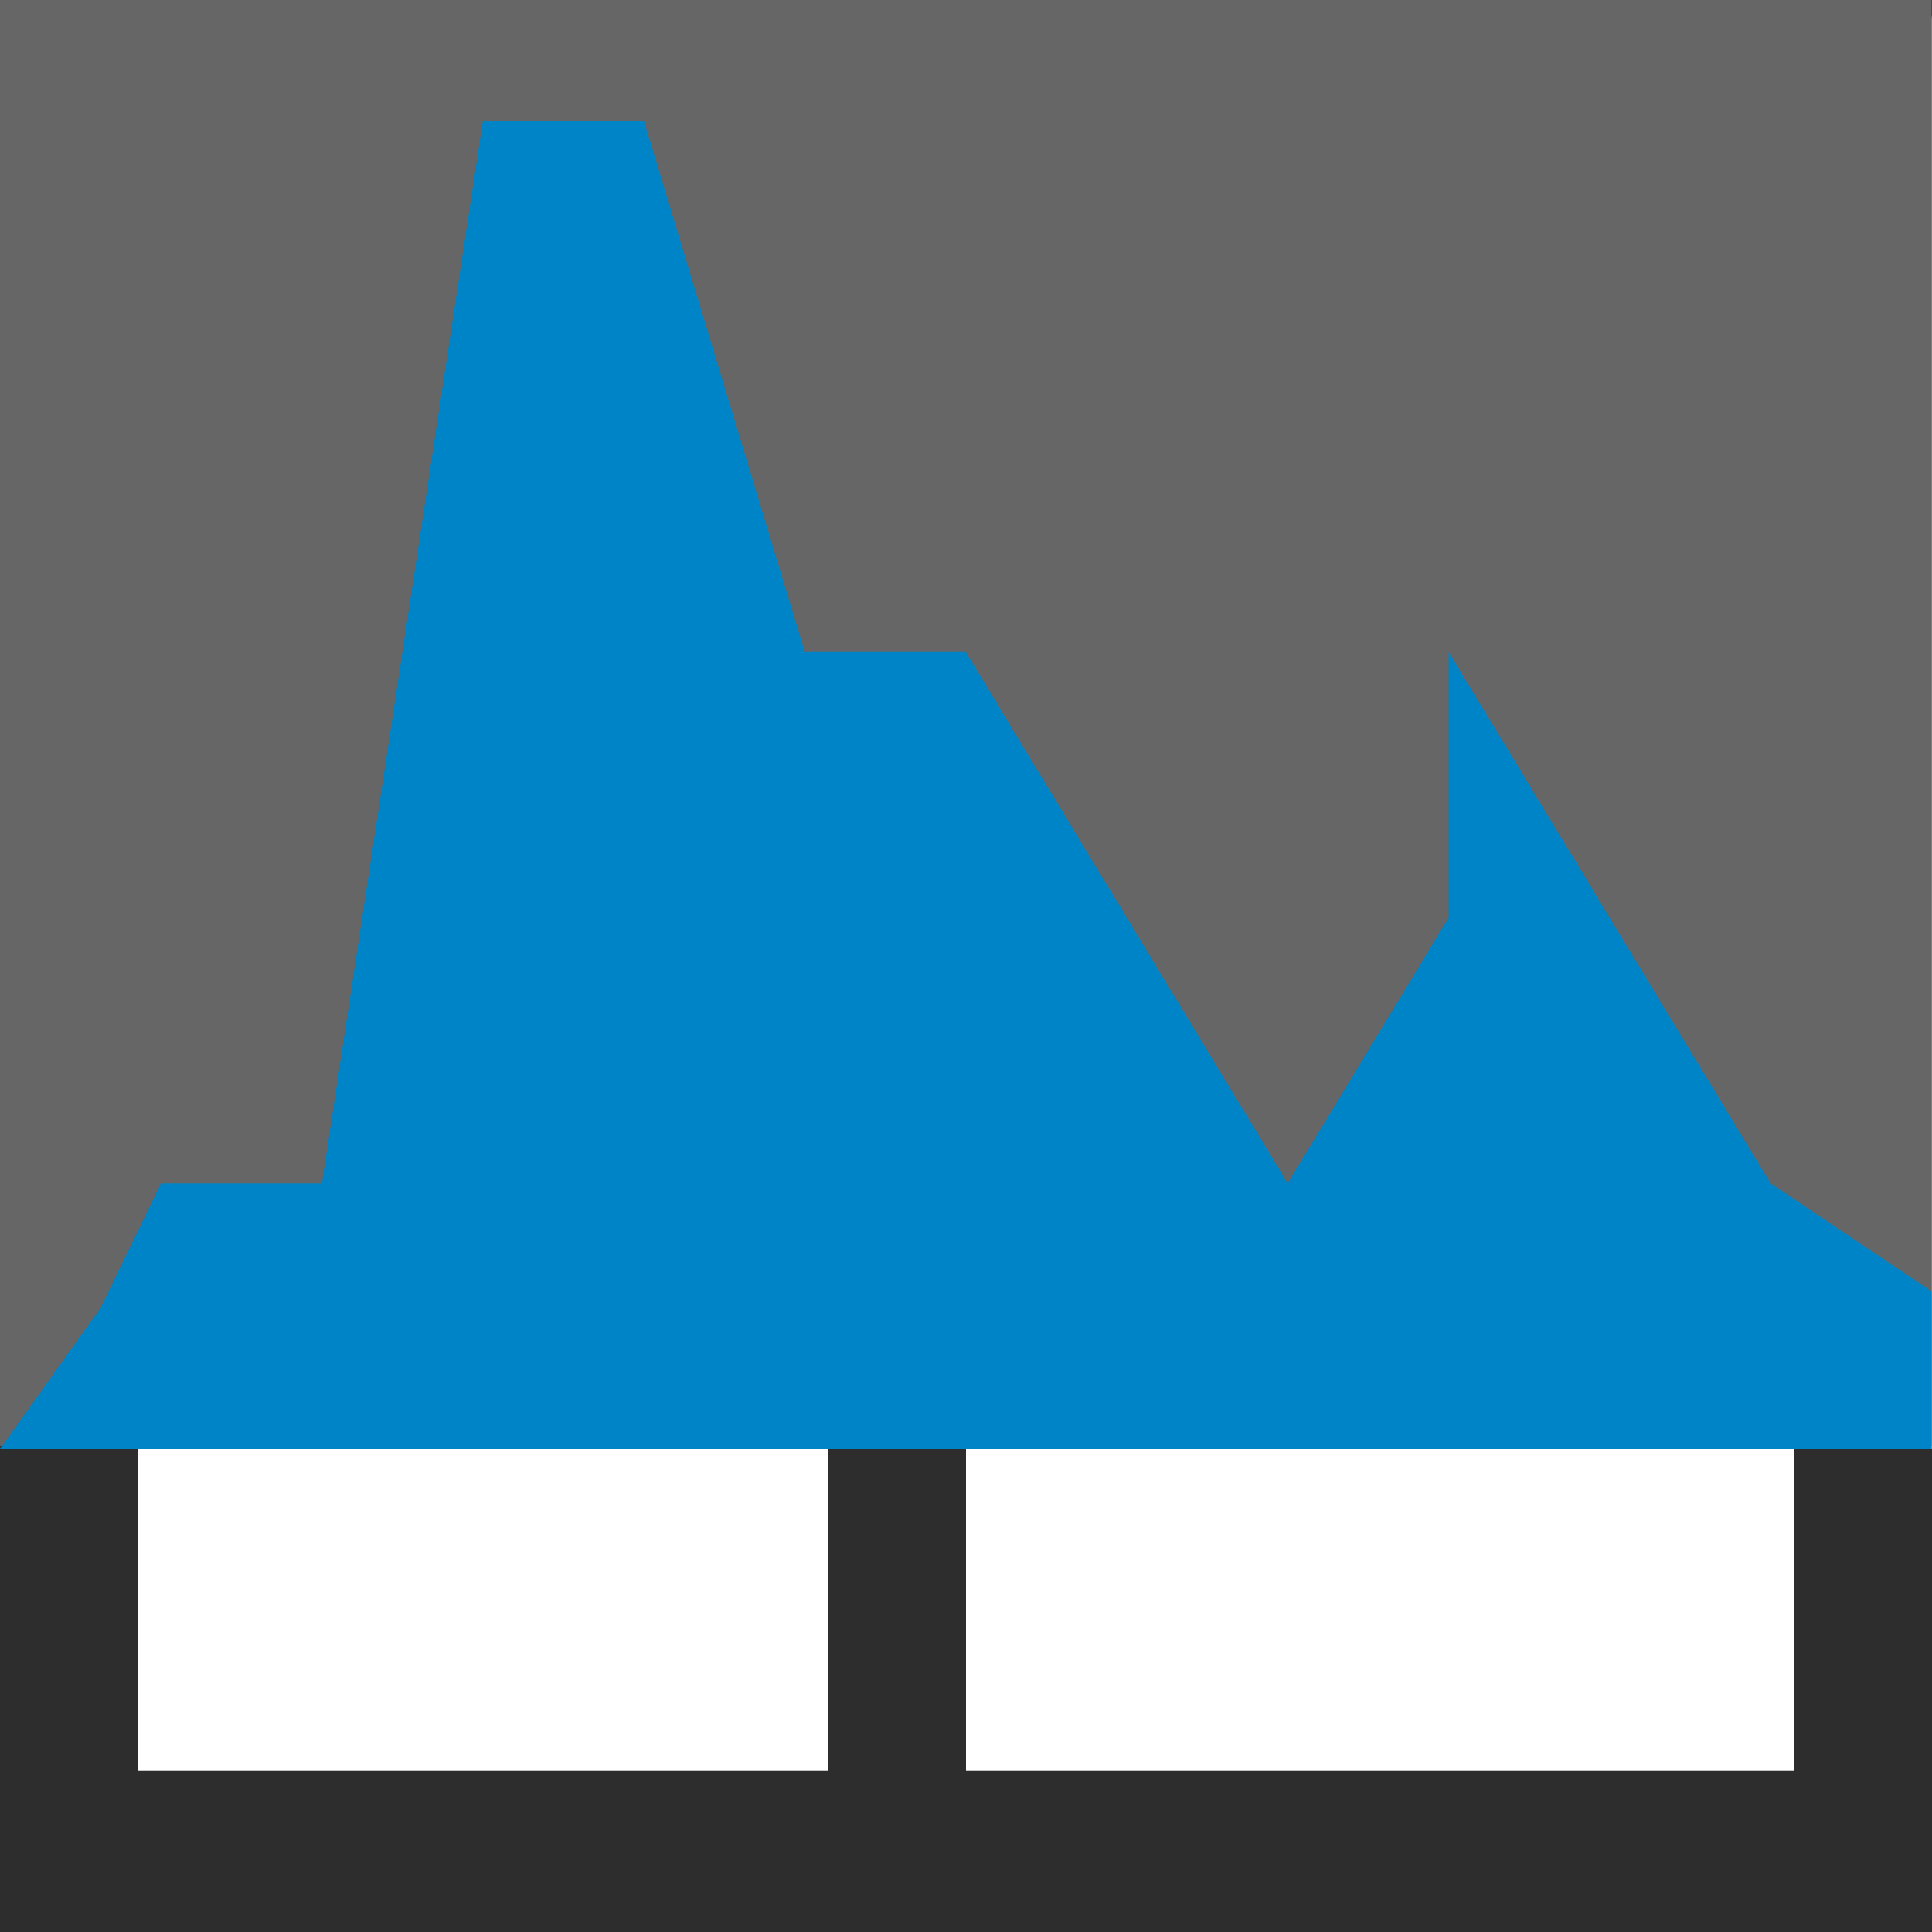 <?xml version="1.0" encoding="UTF-8" standalone="no"?>
<!-- Created with Inkscape (http://www.inkscape.org/) -->

<svg
   xmlns:dc="http://purl.org/dc/elements/1.1/"
   xmlns:cc="http://creativecommons.org/ns#"
   xmlns:rdf="http://www.w3.org/1999/02/22-rdf-syntax-ns#"
   xmlns:svg="http://www.w3.org/2000/svg"
   xmlns="http://www.w3.org/2000/svg"
   xmlns:sodipodi="http://sodipodi.sourceforge.net/DTD/sodipodi-0.dtd"
   xmlns:inkscape="http://www.inkscape.org/namespaces/inkscape"
   id="svg30571"
   width="16"
   height="16"
   version="1.1"
   viewBox="0 0 16 16"
   sodipodi:docname="gimp-histogram-linear.svg"
   inkscape:version="0.92.2 5c3e80d, 2017-08-06">
  <rect x="0" y="0" width="16" height="16" fill="#333333" stroke="none"/>
  <defs
     id="defs19" />
  <sodipodi:namedview
     pagecolor="#ffffff"
     bordercolor="#666666"
     borderopacity="1"
     objecttolerance="10"
     gridtolerance="10"
     guidetolerance="10"
     inkscape:pageopacity="0"
     inkscape:pageshadow="2"
     inkscape:window-width="919"
     inkscape:window-height="539"
     id="namedview17"
     showgrid="false"
     inkscape:zoom="14.75"
     inkscape:cx="8"
     inkscape:cy="8"
     inkscape:window-x="276"
     inkscape:window-y="13"
     inkscape:window-maximized="0"
     inkscape:current-layer="svg30571" />
  <g
     id="layer1"
     transform="translate(0 -1036.4)">
    <g
       id="g4268">
      <g
         id="g4016">
        <g
           id="g3993"
           transform="matrix(.996 0 0 1 .061 -.025)">
          <g
             id="g10052">
            <g
               id="g3964">
              <rect
                 id="rect3944"
                 transform="scale(-1)"
                 x="-15.805"
                 y="-1052.2"
                 width="15.61"
                 height="15.61"
                 style="fill:#fff;stroke-linecap:square;stroke-linejoin:round;stroke-width:.39;stroke:#fff" />
              <g
                 id="g4166"
                 transform="matrix(1 0 0 1.002 0 -1.361)">
                <g
                   id="g4096"
                   transform="matrix(1 0 0 1.12 -2.285 -125.61)">
                  <g
                     id="g4040" />
                </g>
              </g>
            </g>
          </g>
          <rect
             id="rect3966-7"
             x="-.062"
             y="1036.4"
             width="16.062"
             height="12"
             style="fill:#666666" />
        </g>
      </g>
      <path
         id="rect5422-9"
         d="m0 1048.4v4h16v-4h-1.143v2.667h-6.857v-2.667h-1.143v2.667h-5.714v-2.667z"
         style="stroke-width:1.234;fill:#2d2d2d" />
      <path
         id="path5449-8"
         d="m0 1048.4 0.833-1.169 0.5-1.031h1.333l1.333-8.8h1.333l1.333 4.4h1.333l1.333 2.2 1.333 2.2 1.333-2.2v-2.2l1.333 2.2 1.333 2.2 1.333 0.894v1.306z"
         style="fill:#0084c8;stroke-width:1.713" />
    </g>
  </g>
</svg>
